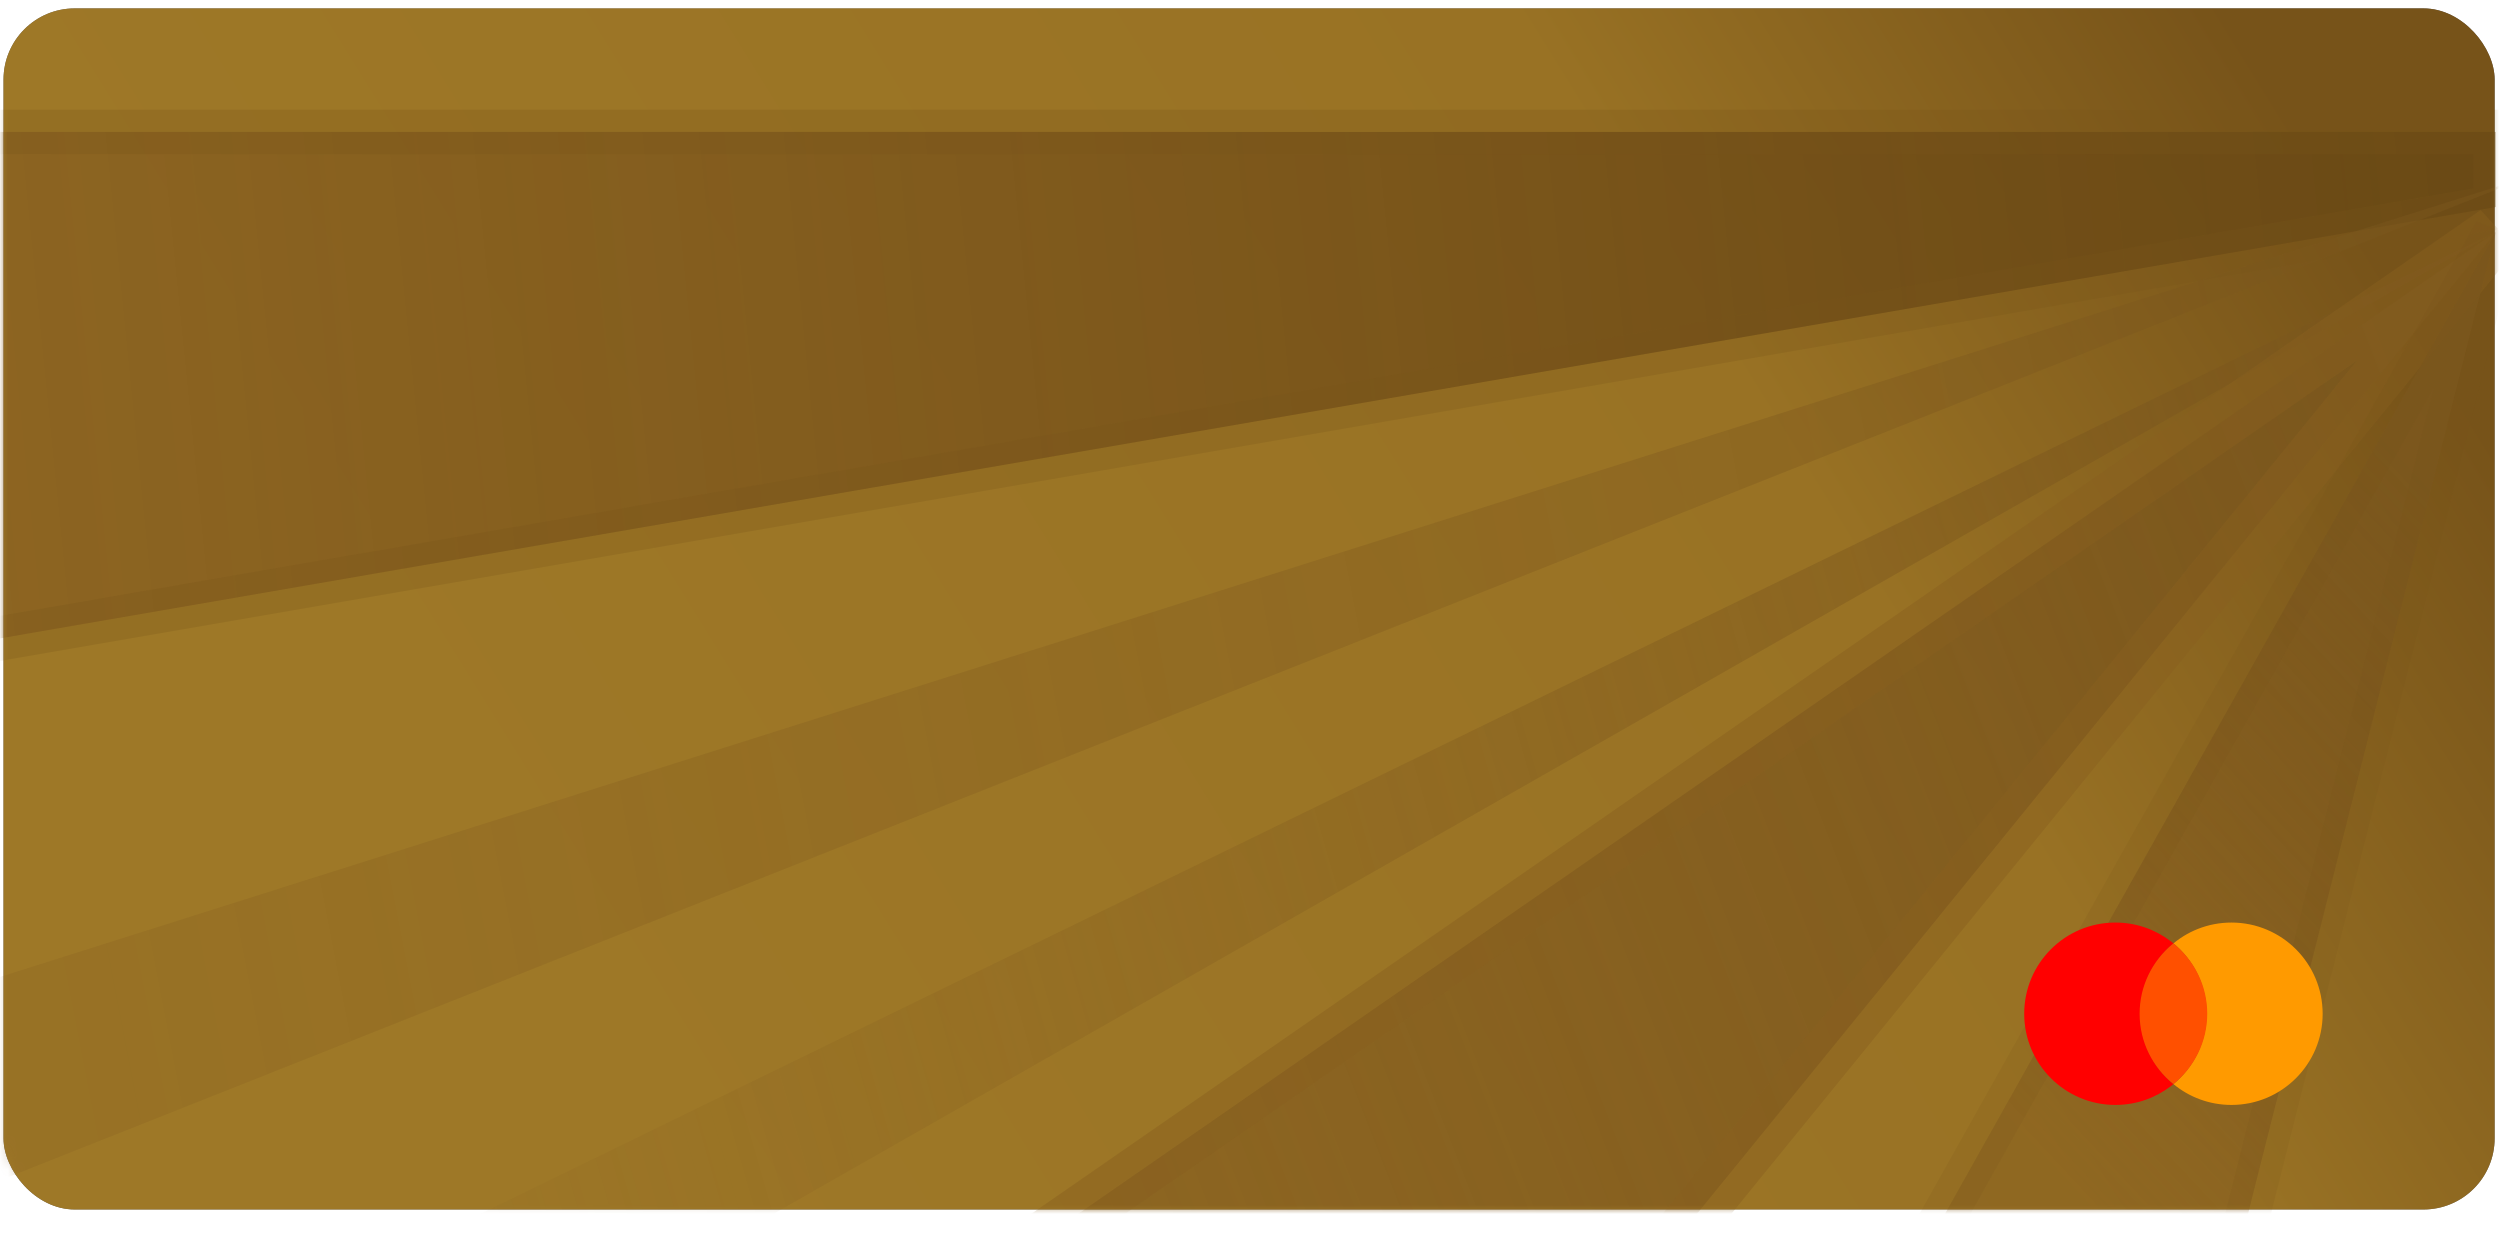 <?xml version="1.0" encoding="UTF-8"?>
<svg width="281px" height="139px" viewBox="0 0 281 139" version="1.1" xmlns="http://www.w3.org/2000/svg" xmlns:xlink="http://www.w3.org/1999/xlink">
    <title>Tarjetas / credito / visa universal o internacional Copy 6</title>
    <defs>
        <linearGradient x1="85.873%" y1="38.377%" x2="18.934%" y2="65.033%" id="linearGradient-1">
            <stop stop-color="#64646B" offset="0%"></stop>
            <stop stop-color="#909093" offset="51.576%"></stop>
            <stop stop-color="#656469" offset="100%"></stop>
        </linearGradient>
        <filter color-interpolation-filters="auto" id="filter-2">
            <feColorMatrix in="SourceGraphic" type="matrix" values="0 0 0 0 1 0 0 0 0 1 0 0 0 0 1 0 0 0 1 0"></feColorMatrix>
        </filter>
        <linearGradient x1="15.979%" y1="63.025%" x2="100%" y2="38.377%" id="linearGradient-3">
            <stop stop-color="#9E7827" offset="0%"></stop>
            <stop stop-color="#997224" offset="69.106%"></stop>
            <stop stop-color="#775319" offset="100%"></stop>
        </linearGradient>
        <rect id="path-4" x="0" y="0" width="280" height="135" rx="8"></rect>
        <linearGradient x1="0%" y1="50%" x2="100%" y2="47.95%" id="linearGradient-6">
            <stop stop-color="#835A1E" stop-opacity="0.65" offset="0%"></stop>
            <stop stop-color="#6B4A15" offset="100%"></stop>
        </linearGradient>
        <linearGradient x1="0%" y1="50%" x2="100%" y2="42.123%" id="linearGradient-7">
            <stop stop-color="#835A1E" stop-opacity="0.5" offset="0%"></stop>
            <stop stop-color="#7B571D" offset="100%"></stop>
        </linearGradient>
        <linearGradient x1="3.405%" y1="49.447%" x2="100%" y2="33.751%" id="linearGradient-8">
            <stop stop-color="#835A1E" stop-opacity="0" offset="0%"></stop>
            <stop stop-color="#7B571D" offset="100%"></stop>
        </linearGradient>
        <linearGradient x1="0%" y1="50%" x2="100%" y2="18.814%" id="linearGradient-9">
            <stop stop-color="#835A1E" stop-opacity="0.5" offset="0%"></stop>
            <stop stop-color="#7B571D" offset="100%"></stop>
        </linearGradient>
        <linearGradient x1="35.91%" y1="50%" x2="64.09%" y2="0%" id="linearGradient-10">
            <stop stop-color="#835A1E" stop-opacity="0.5" offset="0%"></stop>
            <stop stop-color="#7B571D" offset="100%"></stop>
        </linearGradient>
    </defs>
    <g id="cambio-clave-tarjeta" stroke="none" stroke-width="1" fill="none" fill-rule="evenodd">
        <g id="Artboard" transform="translate(-3331, -433)">
            <g id="Tarjetas-/-credito-/-visa-universal-o-internacional-Copy-6" transform="translate(3331.396, 433.945)">
                <g id="Group-3" transform="translate(0, 0)">
                    <g id="Cards-cuentas-/-card-cuentas-+-ver-detalle">
                        <rect id="bg" fill="url(#linearGradient-1)" fill-rule="nonzero" x="0" y="0" width="280" height="135" rx="8"></rect>
                        <g id="Logo-tarjeta-/-visa" transform="translate(222.389, 57.5)" filter="url(#filter-2)">
                            <g>
                                <path d="M25.639,14.338 C26.556,14.332 27.467,14.489 28.329,14.801 L28.329,14.801 L27.891,17.173 L27.616,17.054 C26.906,16.758 26.141,16.615 25.372,16.634 C24.195,16.634 23.653,17.079 23.653,17.576 C23.653,18.073 24.323,18.424 25.372,18.929 C27.108,19.717 27.891,20.668 27.891,21.91 C27.865,24.189 25.819,25.662 22.665,25.662 C21.527,25.664 20.398,25.467 19.33,25.079 L19.33,25.079 L19.751,22.621 L20.129,22.792 C21.014,23.2 21.982,23.396 22.957,23.366 C23.816,23.366 24.753,23.032 24.753,22.296 C24.762,21.799 24.341,21.473 23.197,20.942 C22.054,20.411 20.567,19.538 20.567,17.961 C20.584,15.829 22.673,14.338 25.639,14.338 Z M19.905,14.338 L18.032,25.31 L15.032,25.31 L16.906,14.338 L19.905,14.338 Z M33.817,14.339 L33.95,14.351 L36.271,14.351 L38.721,25.306 L35.936,25.306 C35.936,25.306 35.661,24.047 35.566,23.67 L35.566,23.67 L31.724,23.67 L31.079,25.289 L27.925,25.289 L32.386,15.267 C32.636,14.641 33.28,14.264 33.95,14.351 Z M15.341,14.338 L10.579,25.276 L7.408,25.276 L4.772,15.891 C3.762,15.33 2.595,14.882 1.279,14.578 L1.279,14.578 L1.279,14.346 L6.365,14.346 C7.018,14.275 7.626,14.673 7.791,15.28 L7.791,15.28 L8.886,20.317 C8.88,20.301 8.873,20.286 8.867,20.271 L8.878,20.3 L9.187,21.85 L12.127,14.338 L15.341,14.338 Z M34.174,17.314 C34.019,17.725 33.778,18.359 33.778,18.359 L33.778,18.359 L32.584,21.426 L35.068,21.426 L34.38,18.256 Z" id="Combined-Shape" fill="#1A1F71"></path>
                            </g>
                        </g>
                    </g>
                    <g id="Cards-cuentas-/-card-cuentas-+-ver-detalle" fill="url(#linearGradient-3)" fill-rule="nonzero">
                        <rect id="bg" x="0" y="0" width="280" height="135" rx="8"></rect>
                    </g>
                </g>
                <g id="trama">
                    <mask id="mask-5" fill="white">
                        <use xlink:href="#path-4"></use>
                    </mask>
                    <g id="bg" fill-rule="nonzero"></g>
                    <g id="Group-6" mask="url(#mask-5)">
                        <g transform="translate(-4.639, 13.885)" id="Path-3">
                            <polygon stroke-opacity="0.25" stroke="#7B561A" stroke-width="5" fill="url(#linearGradient-6)" points="284.773 8.438 0 57.656 0 0 284.773 0"></polygon>
                            <polygon stroke="none" fill="url(#linearGradient-7)" opacity="0.439" points="288.75 4.922 0 119.531 0 96.319"></polygon>
                            <polygon stroke="none" fill="url(#linearGradient-8)" opacity="0.61" points="284.773 11.25 4.773 170.868 4.773 147.656"></polygon>
                            <polygon stroke-opacity="0.5" stroke="#896120" stroke-width="6" fill="url(#linearGradient-9)" opacity="0.923" points="284.773 11.25 136.023 194.062 53.295 171.562"></polygon>
                            <polygon stroke-opacity="0.15" stroke="#7A551A" stroke-width="5" fill="url(#linearGradient-10)" opacity="0.923" points="284.773 11.25 238.636 194.062 187.727 184.219"></polygon>
                        </g>
                    </g>
                </g>
                <g id="Path" transform="translate(227.125, 102.75)">
                    <path d="M14.227,15.032 L13.957,14.481 L13.957,14.481 L13.84,14.213 L13.84,14.213 L13.672,13.786 L13.672,13.786 L13.591,13.558 L13.591,13.558 L13.466,13.167 L13.466,13.167 L13.324,12.633 L13.324,12.633 L13.235,12.222 L13.235,12.222 L13.149,11.715 L13.149,11.715 L13.094,11.25 L13.094,11.25 L13.056,10.711 L13.056,10.711 L13.048,10.481 L13.048,10.481 L13.045,10.25 C13.045,10.046 13.051,9.844 13.063,9.643 L13.118,9.025 L13.118,9.025 L13.181,8.581 L13.181,8.581 L13.201,8.463 C13.246,8.207 13.3,7.954 13.364,7.704 L13.46,7.356 L13.46,7.356 L13.632,6.824 L13.632,6.824 L13.79,6.408 L13.79,6.408 C13.899,6.139 14.018,5.876 14.149,5.619 L14.429,5.104 L14.429,5.104 L14.668,4.714 L14.668,4.714 L14.888,4.385 L14.888,4.385 L15.136,4.046 L15.136,4.046 L15.44,3.665 L15.794,3.265 L15.794,3.265 L16.227,2.827 L16.227,2.827 L16.426,2.642 L16.426,2.642 C18.244,1 20.653,0 23.295,0 C28.956,0 33.545,4.589 33.545,10.25 C33.545,15.911 28.956,20.5 23.295,20.5 C20.818,20.5 18.546,19.621 16.774,18.158 C19.05,16.276 20.5,13.432 20.5,10.25 C20.5,7.235 19.198,4.524 17.126,2.648 L16.774,2.344 L16.351,2.711 L16.351,2.711 L15.948,3.103 L15.948,3.103 L15.712,3.354 L15.401,3.712 L15.401,3.712 L15.149,4.028 L14.883,4.393 L14.883,4.393 L14.668,4.714 L14.429,5.104 C14.267,5.382 14.118,5.668 13.983,5.962 L13.79,6.408 L13.632,6.824 C13.53,7.112 13.441,7.405 13.364,7.704 L13.275,8.081 L13.275,8.081 L13.201,8.463 L13.138,8.865 L13.087,9.323 C13.073,9.477 13.063,9.633 13.056,9.789 L13.045,10.25 L13.048,10.481 L13.048,10.481 L13.064,10.868 L13.101,11.325 L13.137,11.626 L13.218,12.134 L13.218,12.134 L13.357,12.769 L13.357,12.769 L13.466,13.167 L13.466,13.167 L13.617,13.632 C13.718,13.921 13.831,14.204 13.957,14.481 L14.147,14.877 L14.343,15.246 L14.559,15.614 L14.83,16.032 L15.158,16.484 L15.158,16.484 L15.354,16.731 L15.354,16.731 L15.706,17.14 L16.026,17.477 L16.44,17.87 L16.44,17.87 L16.772,18.158 L16.544,17.964 L16.544,17.964 L16.22,17.667 L16.22,17.667 L16.026,17.477 L16.026,17.477 L15.706,17.14 L15.706,17.14 L15.554,16.969 L15.554,16.969 C15.417,16.811 15.285,16.649 15.158,16.484 L14.83,16.032 L14.83,16.032 L14.559,15.614 L14.559,15.614 L14.343,15.246 C14.304,15.175 14.265,15.104 14.227,15.032 Z" fill="#FF9A00"></path>
                    <path d="M10.25,0 C12.597,0 14.76,0.789 16.488,2.116 L16.774,2.344 L16.757,2.356 C14.49,4.236 13.045,7.074 13.045,10.25 C13.045,13.265 14.347,15.976 16.419,17.853 L16.772,18.158 L16.488,18.384 C14.76,19.711 12.597,20.5 10.25,20.5 C4.589,20.5 0,15.911 0,10.25 C0,4.589 4.589,0 10.25,0 Z" fill="#FF0000"></path>
                    <path d="M16.774,2.343 C19.094,4.223 20.573,7.067 20.573,10.249 C20.573,13.432 19.094,16.275 16.774,18.155 C14.451,16.276 12.972,13.432 12.972,10.249 C12.972,7.149 14.375,4.371 16.593,2.491 L16.774,2.343 Z" fill="#FF5000"></path>
                </g>
            </g>
        </g>
    </g>
</svg>